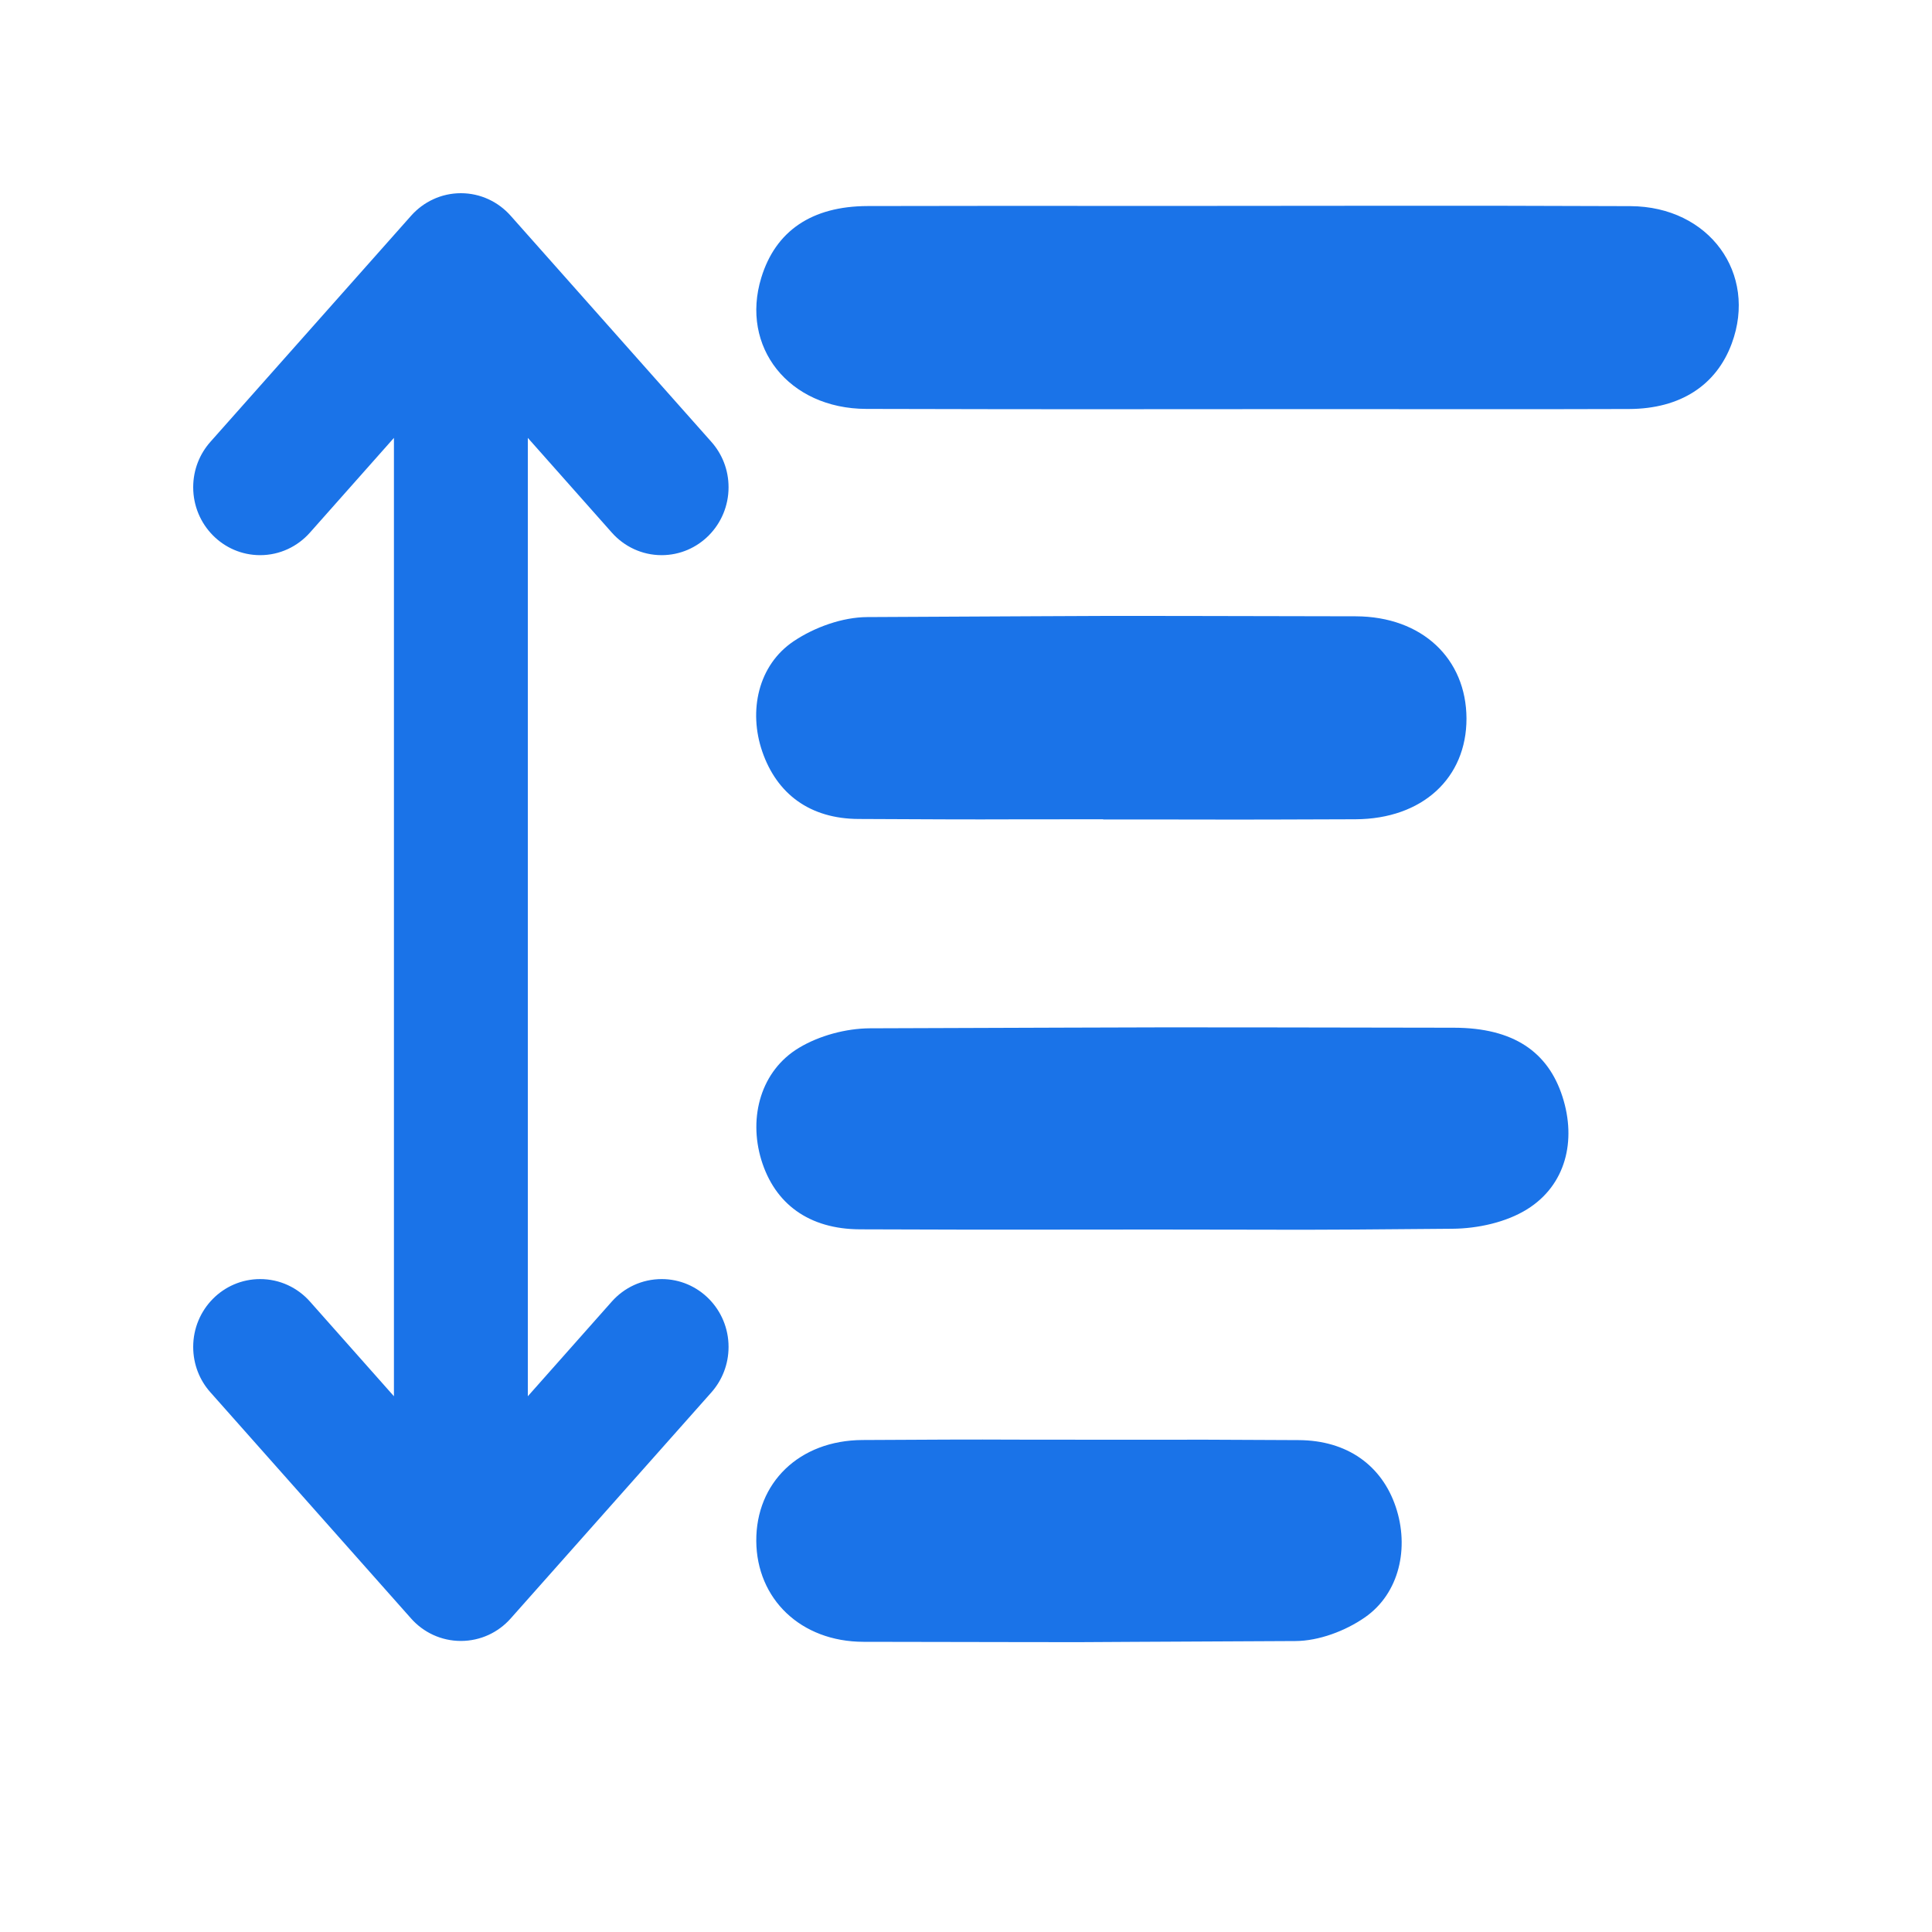 <?xml version="1.0" encoding="UTF-8"?>
<svg width="20px" height="20px" viewBox="0 0 20 20" version="1.1" xmlns="http://www.w3.org/2000/svg" xmlns:xlink="http://www.w3.org/1999/xlink">
    <title>切片</title>
    <g id="AI翻译web端" stroke="none" stroke-width="1" fill="none" fill-rule="evenodd">
        <g id="编辑器更新" transform="translate(-1090, -383)">
            <g id="icon_20_行间距" transform="translate(1090, 383)">
                <rect id="矩形备份-2" x="0" y="0" width="20" height="20"></rect>
                <g id="编组" transform="translate(2, 2)" fill="#1a73e8" fill-rule="nonzero">
                    <path d="M4.334,3.514 C4.461,3.657 4.645,3.747 4.849,3.747 C5.232,3.747 5.542,3.432 5.542,3.044 C5.542,2.863 5.475,2.699 5.364,2.574 L3.286,0.233 C3.159,0.09 2.975,0 2.771,0 C2.567,0 2.383,0.09 2.256,0.233 L0.178,2.574 C0.067,2.699 0,2.863 0,3.044 C0,3.432 0.31,3.747 0.693,3.747 C0.897,3.747 1.081,3.657 1.208,3.514 L2.078,2.533 L2.078,12.454 L1.208,11.473 C1.081,11.33 0.897,11.241 0.693,11.241 C0.31,11.241 0,11.555 0,11.943 C0,12.124 0.067,12.289 0.178,12.413 L2.256,14.755 C2.383,14.898 2.567,14.987 2.771,14.987 C2.975,14.987 3.159,14.898 3.286,14.755 L5.365,12.413 C5.475,12.288 5.542,12.124 5.542,11.943 C5.542,11.555 5.232,11.241 4.85,11.241 C4.645,11.241 4.461,11.33 4.334,11.473 L3.464,12.454 L3.464,2.533 L4.334,3.514 L4.334,3.514 Z M12.032,6.481 C12.726,6.478 13.182,6.053 13.181,5.438 C13.179,4.821 12.724,4.382 12.034,4.38 C8.615,4.374 10.398,4.372 6.978,4.388 C6.721,4.389 6.432,4.493 6.216,4.638 C5.848,4.885 5.746,5.358 5.891,5.78 C6.042,6.219 6.384,6.476 6.889,6.478 C8.628,6.486 7.681,6.481 9.42,6.481 L9.42,6.483 C11.13,6.483 10.322,6.487 12.032,6.481 L12.032,6.481 Z M13.052,8.639 C9.302,8.633 10.756,8.633 7.006,8.645 C6.759,8.646 6.482,8.72 6.271,8.847 C5.878,9.083 5.746,9.561 5.881,10.007 C6.02,10.462 6.373,10.724 6.903,10.726 C8.814,10.732 8.04,10.728 9.951,10.728 C11.818,10.729 11.168,10.736 13.036,10.72 C13.296,10.718 13.591,10.654 13.809,10.518 C14.209,10.269 14.321,9.809 14.175,9.354 C14.026,8.889 13.667,8.64 13.052,8.639 L13.052,8.639 Z M14.879,0.134 C12.983,0.126 11.841,0.132 9.944,0.132 C8.062,0.132 8.865,0.129 6.983,0.133 C6.401,0.134 6.028,0.393 5.881,0.874 C5.661,1.59 6.163,2.231 6.968,2.233 C9.459,2.239 9.264,2.235 11.754,2.235 C13.043,2.235 13.576,2.238 14.865,2.234 C15.396,2.232 15.768,1.987 15.927,1.556 C16.195,0.832 15.695,0.138 14.879,0.134 L14.879,0.134 Z M11.443,12.908 C9.705,12.9 11.155,12.905 9.416,12.904 C7.692,12.904 8.653,12.898 6.929,12.907 C6.272,12.91 5.825,13.351 5.829,13.953 C5.833,14.551 6.288,14.995 6.939,14.996 C10.387,15.001 7.961,15.003 11.41,14.988 C11.652,14.987 11.926,14.884 12.128,14.744 C12.488,14.495 12.591,14.02 12.448,13.597 C12.304,13.171 11.947,12.91 11.443,12.908 L11.443,12.908 Z" id="形状"></path>
                </g>
            </g>
        </g>
    </g>
</svg>
